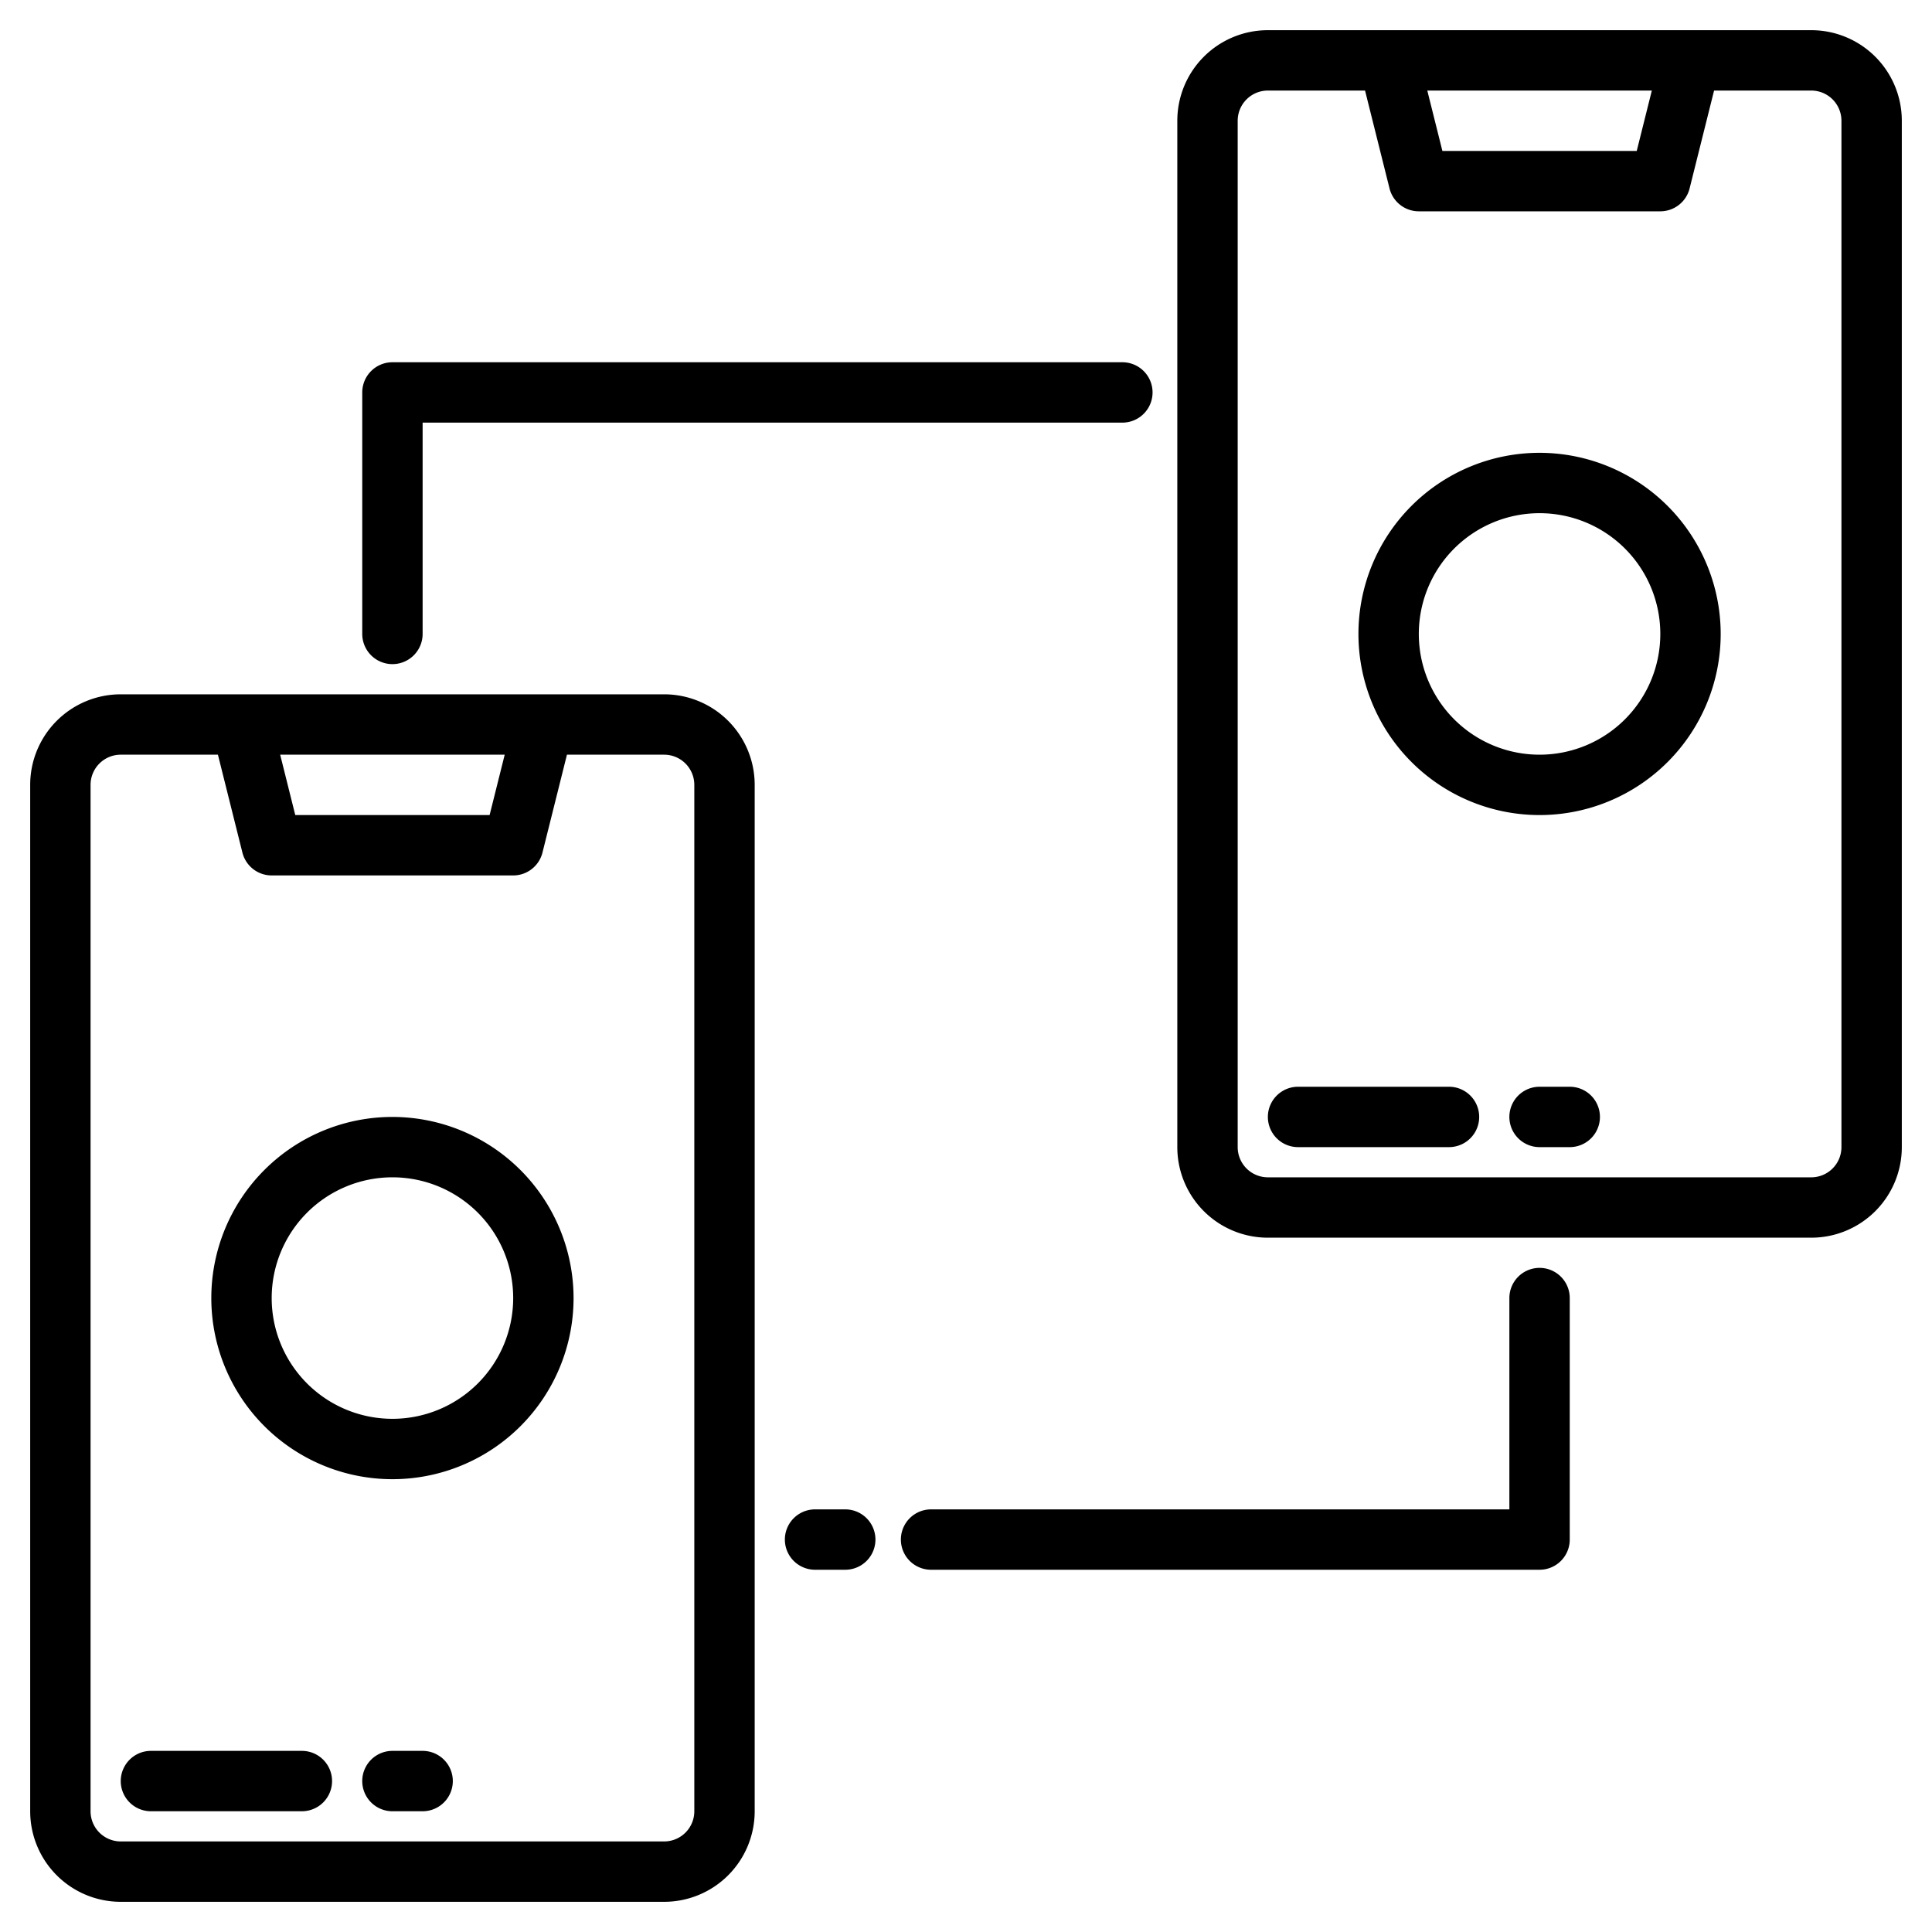 <?xml version="1.0"?>
<svg xmlns="http://www.w3.org/2000/svg" viewBox="0 0 64 64" width="512" height="512"><g id="Peer_to_peer-2" data-name="Peer to peer"><path d="M22,23H4a3,3,0,0,0-3,3V60a3,3,0,0,0,3,3H22a3,3,0,0,0,3-3V26A3,3,0,0,0,22,23Zm-5.281,2-.5,2H9.781l-.5-2ZM23,60a1,1,0,0,1-1,1H4a1,1,0,0,1-1-1V26a1,1,0,0,1,1-1H7.219l.811,3.243A1,1,0,0,0,9,29h8a1,1,0,0,0,.97-.757L18.781,25H22a1,1,0,0,1,1,1Z"/><path d="M10,58H5a1,1,0,0,0,0,2h5a1,1,0,0,0,0-2Z"/><path d="M14,58H13a1,1,0,0,0,0,2h1a1,1,0,0,0,0-2Z"/><path d="M60,1H42a3,3,0,0,0-3,3V38a3,3,0,0,0,3,3H60a3,3,0,0,0,3-3V4A3,3,0,0,0,60,1ZM54.719,3l-.5,2H47.781l-.5-2ZM61,38a1,1,0,0,1-1,1H42a1,1,0,0,1-1-1V4a1,1,0,0,1,1-1h3.219l.811,3.243A1,1,0,0,0,47,7h8a1,1,0,0,0,.97-.757L56.781,3H60a1,1,0,0,1,1,1Z"/><path d="M48,36H43a1,1,0,0,0,0,2h5a1,1,0,0,0,0-2Z"/><path d="M52,36H51a1,1,0,0,0,0,2h1a1,1,0,0,0,0-2Z"/><path d="M51,42a1,1,0,0,0-1,1v7H30.843a1,1,0,0,0,0,2H51a1,1,0,0,0,1-1V43A1,1,0,0,0,51,42Z"/><path d="M13,22a1,1,0,0,0,1-1V14H37.18a1,1,0,0,0,0-2H13a1,1,0,0,0-1,1v8A1,1,0,0,0,13,22Z"/><path d="M28,50H27a1,1,0,0,0,0,2h1a1,1,0,0,0,0-2Z"/><path d="M13,37a6,6,0,1,0,6,6A6.006,6.006,0,0,0,13,37Zm0,10a4,4,0,1,1,4-4A4,4,0,0,1,13,47Z"/><path d="M51,15a6,6,0,1,0,6,6A6.006,6.006,0,0,0,51,15Zm0,10a4,4,0,1,1,4-4A4,4,0,0,1,51,25Z"/></g></svg>
